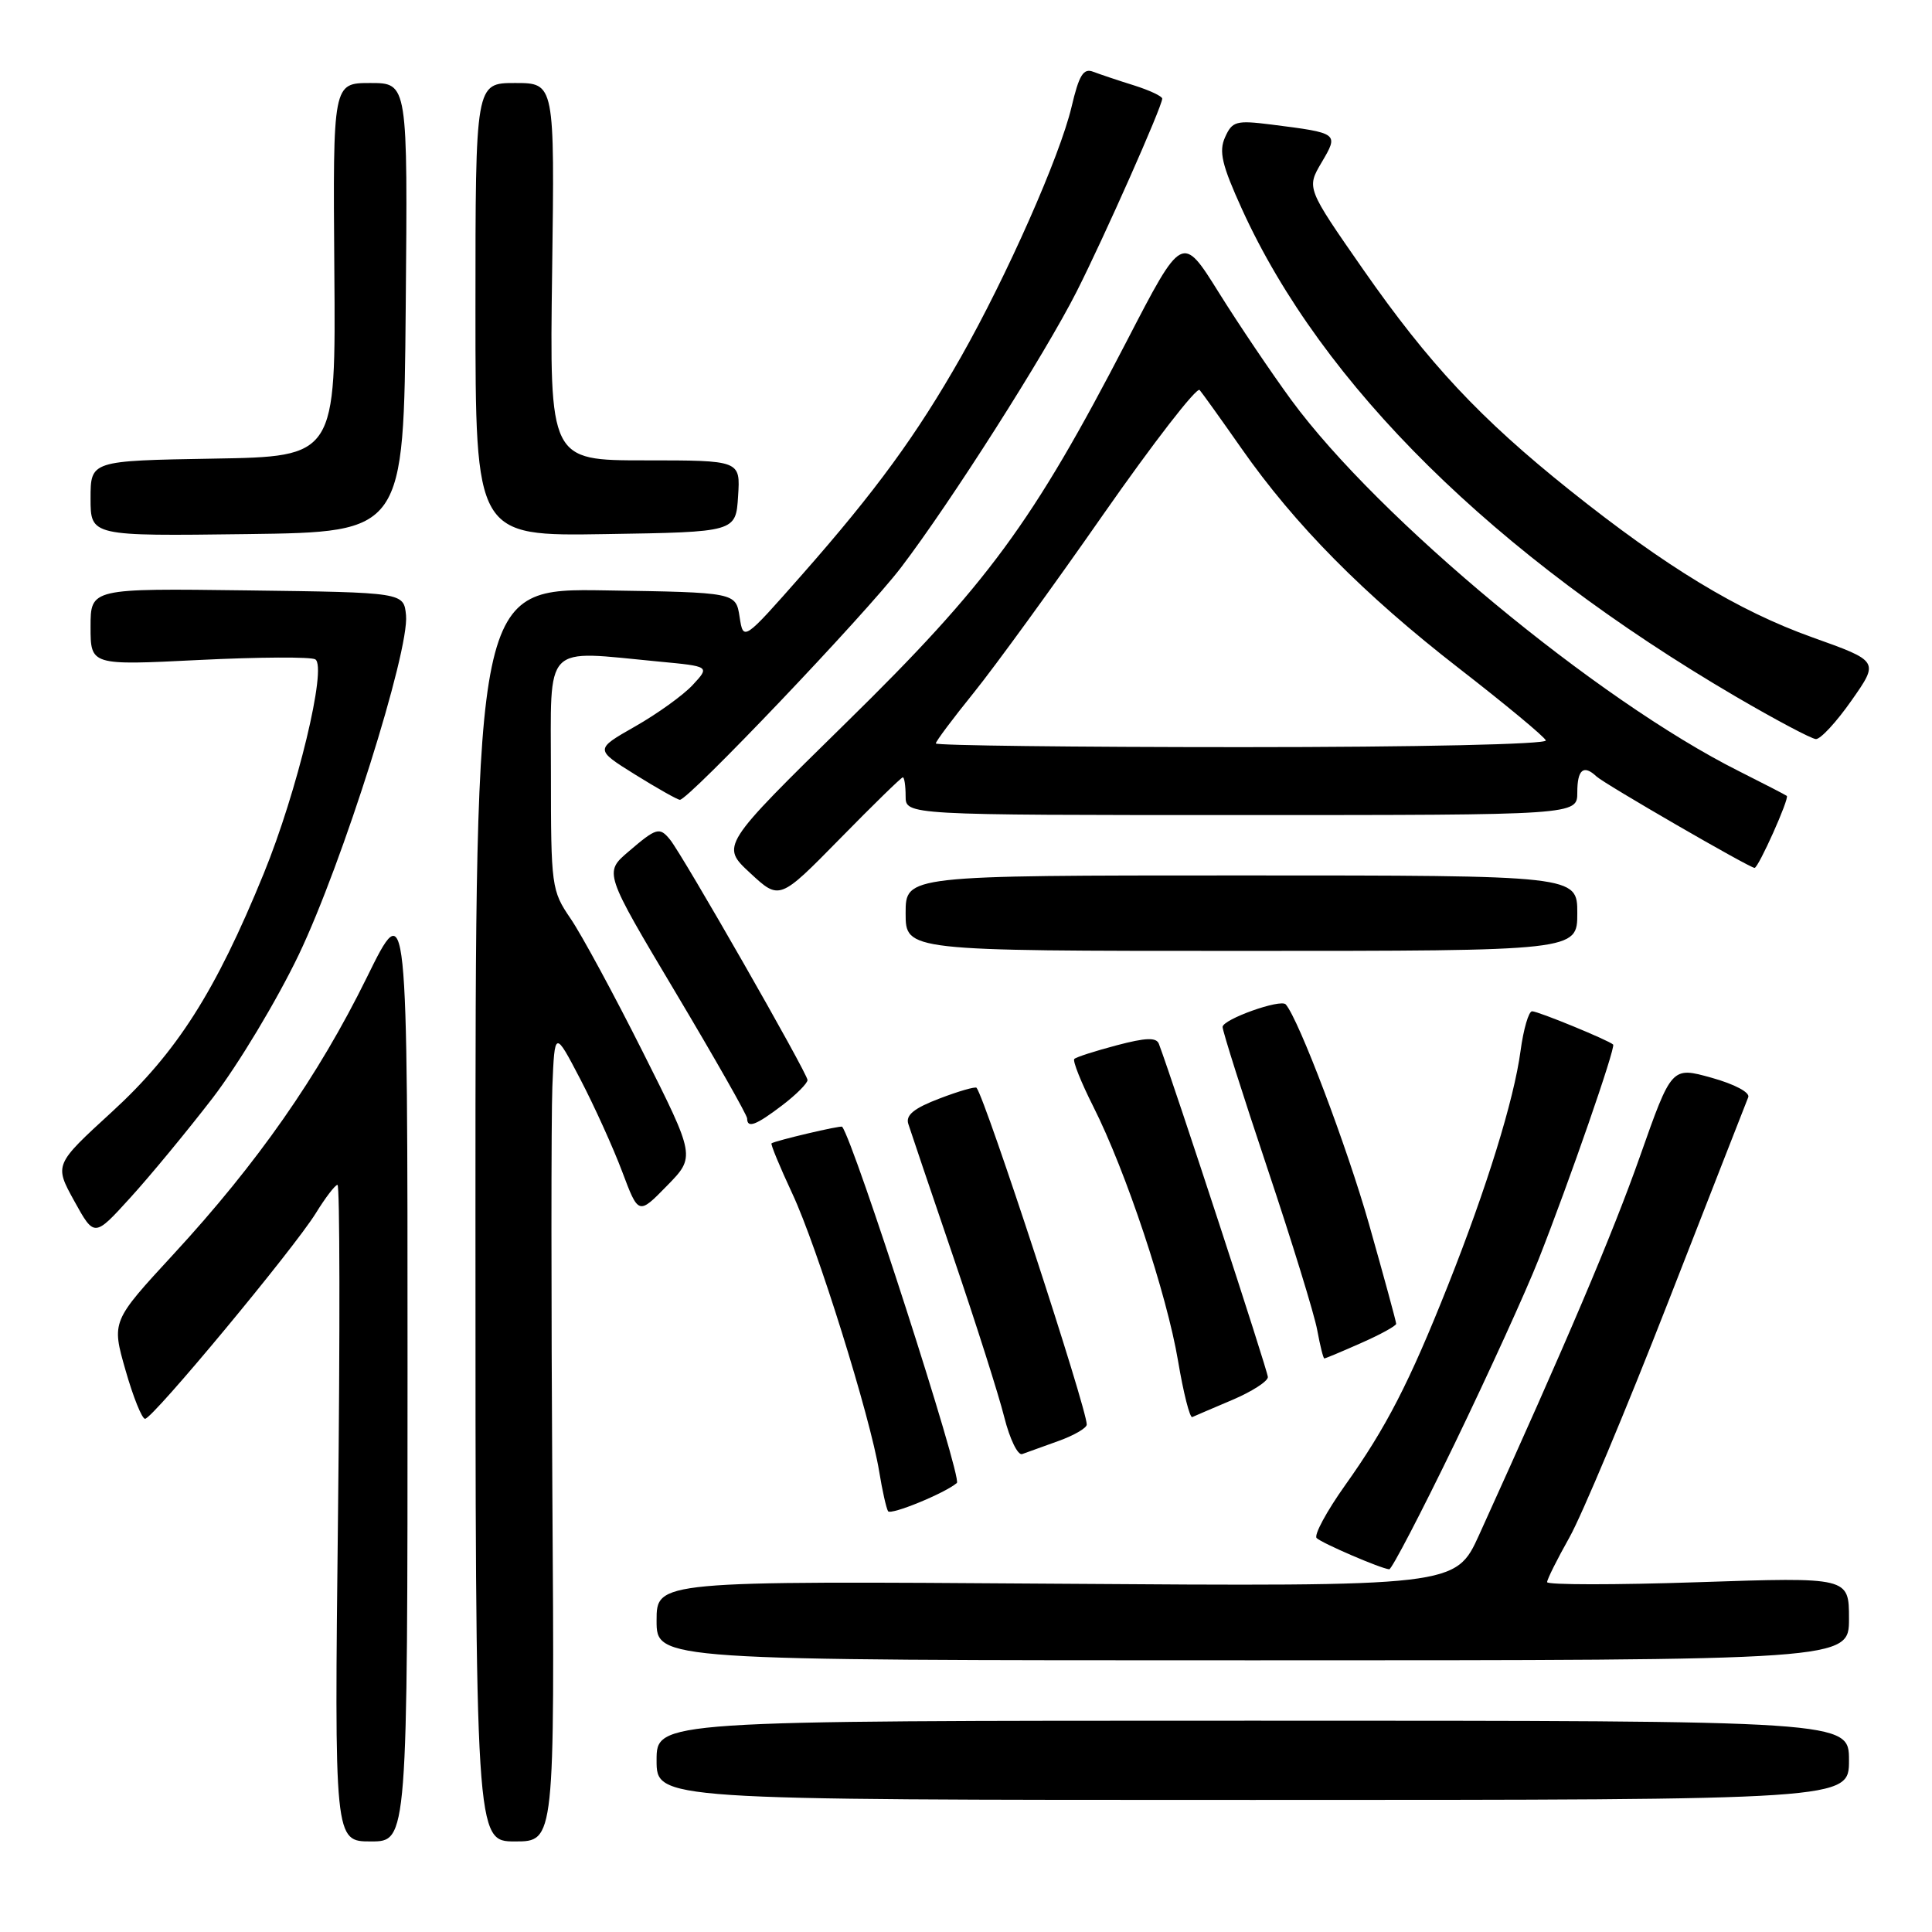 <?xml version="1.0" encoding="UTF-8" standalone="no"?>
<!DOCTYPE svg PUBLIC "-//W3C//DTD SVG 1.1//EN" "http://www.w3.org/Graphics/SVG/1.1/DTD/svg11.dtd" >
<svg xmlns="http://www.w3.org/2000/svg" xmlns:xlink="http://www.w3.org/1999/xlink" version="1.1" viewBox="0 0 256 256">
 <g >
 <path fill="currentColor"
d=" M 54.00 181.28 C 54.00 118.55 54.00 118.55 48.60 129.53 C 42.16 142.61 34.12 154.12 22.98 166.20 C 14.78 175.09 14.78 175.09 16.63 181.55 C 17.64 185.10 18.81 188.00 19.22 188.00 C 20.23 188.00 38.93 165.47 41.85 160.75 C 43.12 158.69 44.41 157.00 44.72 157.00 C 45.03 157.00 45.06 176.57 44.79 200.50 C 44.30 244.00 44.30 244.00 49.15 244.00 C 54.00 244.00 54.00 244.00 54.00 181.28 Z  M 73.19 197.75 C 73.03 172.31 73.03 148.12 73.19 144.00 C 73.50 136.50 73.50 136.50 76.89 142.99 C 78.75 146.56 81.25 152.08 82.44 155.24 C 84.60 160.99 84.60 160.99 88.37 157.13 C 92.15 153.27 92.15 153.27 85.17 139.38 C 81.34 131.75 77.03 123.79 75.60 121.71 C 73.08 118.02 73.00 117.46 73.00 102.46 C 73.00 84.96 71.81 86.19 87.29 87.66 C 94.07 88.30 94.07 88.30 91.79 90.76 C 90.53 92.12 87.09 94.59 84.15 96.26 C 78.81 99.30 78.81 99.30 84.15 102.63 C 87.09 104.46 89.76 105.96 90.08 105.98 C 91.21 106.02 114.65 81.41 119.38 75.21 C 125.95 66.59 138.45 46.96 142.67 38.62 C 146.30 31.45 154.00 14.09 154.00 13.07 C 154.00 12.75 152.31 11.96 150.25 11.31 C 148.19 10.67 145.76 9.85 144.86 9.51 C 143.56 9.00 142.98 9.93 141.98 14.19 C 140.43 20.72 133.43 36.55 127.31 47.34 C 121.47 57.62 116.05 65.05 106.30 76.12 C 98.50 84.97 98.50 84.97 98.00 81.74 C 97.50 78.50 97.50 78.50 80.25 78.23 C 63.00 77.95 63.00 77.95 63.00 160.98 C 63.00 244.00 63.00 244.00 68.25 244.00 C 73.50 244.00 73.50 244.00 73.19 197.75 Z  M 245.00 233.25 C 245.00 228.00 245.00 228.00 166.00 228.00 C 87.00 228.00 87.00 228.00 87.00 233.25 C 87.00 238.50 87.00 238.50 166.00 238.50 C 245.00 238.50 245.00 238.50 245.00 233.25 Z  M 245.00 214.49 C 245.00 208.98 245.00 208.98 225.00 209.65 C 214.00 210.02 205.00 210.01 205.00 209.64 C 205.00 209.27 206.33 206.61 207.95 203.73 C 209.57 200.86 215.47 186.80 221.05 172.50 C 226.63 158.20 231.41 146.00 231.65 145.39 C 231.91 144.76 229.85 143.66 226.80 142.81 C 221.50 141.33 221.50 141.33 217.31 153.21 C 213.66 163.56 207.59 177.83 196.00 203.36 C 192.88 210.22 192.88 210.22 139.94 209.85 C 87.00 209.48 87.00 209.48 87.00 214.74 C 87.00 220.00 87.00 220.00 166.00 220.00 C 245.00 220.00 245.00 220.00 245.00 214.49 Z  M 192.77 191.25 C 197.22 182.04 202.23 171.05 203.89 166.83 C 207.93 156.59 214.11 138.77 213.75 138.41 C 213.18 137.85 203.82 134.00 203.01 134.00 C 202.56 134.00 201.87 136.36 201.48 139.25 C 200.61 145.75 196.99 157.42 191.86 170.33 C 186.73 183.24 183.68 189.16 178.24 196.80 C 175.78 200.26 174.08 203.41 174.46 203.80 C 175.15 204.48 182.92 207.83 184.08 207.94 C 184.40 207.97 188.31 200.46 192.77 191.25 Z  M 126.79 196.50 C 127.53 195.86 113.19 151.35 111.59 149.30 C 111.43 149.09 102.71 151.15 102.23 151.50 C 102.09 151.61 103.33 154.61 104.99 158.17 C 108.27 165.17 115.32 187.73 116.50 195.00 C 116.90 197.47 117.43 199.83 117.67 200.24 C 118.01 200.81 125.23 197.85 126.79 196.50 Z  M 140.25 190.94 C 142.31 190.20 144.00 189.22 144.00 188.76 C 144.00 186.60 130.62 145.71 129.40 144.14 C 129.25 143.95 127.04 144.58 124.49 145.56 C 121.12 146.84 119.99 147.76 120.35 148.91 C 120.63 149.79 123.30 157.70 126.30 166.50 C 129.30 175.30 132.35 184.88 133.07 187.78 C 133.80 190.69 134.87 192.89 135.45 192.67 C 136.03 192.46 138.19 191.68 140.25 190.94 Z  M 163.28 185.50 C 165.87 184.40 167.99 183.04 168.00 182.47 C 168.00 181.68 155.61 143.80 153.56 138.32 C 153.23 137.44 151.85 137.48 147.96 138.51 C 145.12 139.26 142.59 140.07 142.35 140.32 C 142.11 140.56 143.24 143.40 144.87 146.63 C 149.18 155.17 154.61 171.48 156.10 180.34 C 156.81 184.57 157.66 187.91 157.98 187.77 C 158.30 187.62 160.69 186.60 163.28 185.50 Z  M 180.37 177.95 C 182.92 176.83 185.00 175.68 185.00 175.41 C 185.00 175.13 183.38 169.19 181.40 162.20 C 178.49 151.96 172.10 135.08 170.37 133.09 C 169.70 132.32 162.00 135.07 162.00 136.08 C 162.00 136.63 164.67 145.05 167.93 154.79 C 171.19 164.53 174.17 174.19 174.54 176.25 C 174.92 178.31 175.34 180.00 175.48 180.00 C 175.63 180.00 177.83 179.08 180.37 177.95 Z  M 28.17 145.50 C 31.55 141.10 36.69 132.55 39.59 126.50 C 45.38 114.39 54.26 86.27 53.80 81.52 C 53.50 78.50 53.50 78.50 32.75 78.23 C 12.00 77.96 12.00 77.96 12.00 83.06 C 12.00 88.17 12.00 88.17 26.39 87.45 C 34.30 87.06 41.23 87.02 41.78 87.37 C 43.37 88.35 39.38 104.91 34.94 115.77 C 28.55 131.41 23.43 139.45 14.84 147.32 C 7.19 154.33 7.19 154.33 9.84 159.14 C 12.50 163.95 12.50 163.95 17.25 158.72 C 19.87 155.85 24.78 149.90 28.17 145.50 Z  M 103.66 146.45 C 105.50 145.05 107.00 143.54 107.00 143.11 C 107.00 142.23 90.43 113.25 88.78 111.25 C 87.39 109.55 86.98 109.67 83.27 112.85 C 80.04 115.61 80.04 115.61 89.52 131.51 C 94.73 140.25 99.00 147.76 99.00 148.20 C 99.00 149.55 100.17 149.11 103.66 146.45 Z  M 209.00 121.00 C 209.00 116.00 209.00 116.00 164.50 116.00 C 120.00 116.00 120.00 116.00 120.00 121.00 C 120.00 126.00 120.00 126.00 164.50 126.00 C 209.00 126.00 209.00 126.00 209.00 121.00 Z  M 119.63 103.00 C 119.83 103.00 120.00 104.12 120.00 105.50 C 120.00 108.00 120.00 108.00 164.50 108.00 C 209.00 108.00 209.00 108.00 209.00 105.00 C 209.00 101.96 209.83 101.27 211.55 102.89 C 212.61 103.88 231.83 115.00 232.49 115.00 C 233.00 115.00 237.13 105.78 236.76 105.46 C 236.62 105.34 233.77 103.87 230.43 102.19 C 211.64 92.78 182.66 68.75 171.10 53.00 C 168.48 49.42 164.15 43.01 161.49 38.75 C 156.65 31.00 156.65 31.00 149.30 45.20 C 136.83 69.27 130.86 77.39 112.10 95.78 C 95.50 112.07 95.50 112.07 99.40 115.68 C 103.29 119.29 103.29 119.29 111.28 111.15 C 115.67 106.67 119.43 103.00 119.63 103.00 Z  M 245.35 92.80 C 248.99 87.61 248.99 87.61 240.14 84.45 C 230.30 80.93 220.73 75.12 208.00 64.95 C 196.12 55.45 189.34 48.20 180.63 35.71 C 173.12 24.92 173.12 24.92 175.11 21.54 C 177.41 17.64 177.41 17.64 168.43 16.50 C 163.80 15.92 163.28 16.06 162.33 18.18 C 161.48 20.07 161.90 21.85 164.58 27.74 C 175.19 51.05 198.01 73.57 230.00 92.30 C 235.22 95.35 240.00 97.89 240.61 97.93 C 241.22 97.97 243.35 95.66 245.35 92.80 Z  M 53.76 40.75 C 54.03 11.00 54.03 11.00 49.07 11.00 C 44.11 11.00 44.11 11.00 44.30 35.75 C 44.50 60.50 44.50 60.50 28.25 60.77 C 12.00 61.05 12.00 61.05 12.00 66.05 C 12.00 71.04 12.00 71.04 32.75 70.77 C 53.50 70.50 53.50 70.50 53.76 40.75 Z  M 97.80 65.75 C 98.11 61.00 98.11 61.00 85.47 61.00 C 72.82 61.00 72.82 61.00 73.16 36.00 C 73.50 11.00 73.50 11.00 68.25 11.00 C 63.00 11.00 63.00 11.00 63.00 41.02 C 63.00 71.05 63.00 71.05 80.25 70.77 C 97.50 70.50 97.50 70.50 97.80 65.75 Z  M 124.00 98.51 C 124.00 98.23 126.27 95.20 129.05 91.76 C 131.83 88.31 139.54 77.71 146.18 68.18 C 152.83 58.66 158.58 51.23 158.96 51.68 C 159.34 52.13 161.83 55.60 164.48 59.39 C 171.59 69.56 180.70 78.76 193.30 88.54 C 199.46 93.32 204.65 97.62 204.83 98.11 C 205.02 98.62 187.78 99.00 164.58 99.00 C 142.26 99.00 124.00 98.78 124.00 98.51 Z "/>
</g>
</svg>